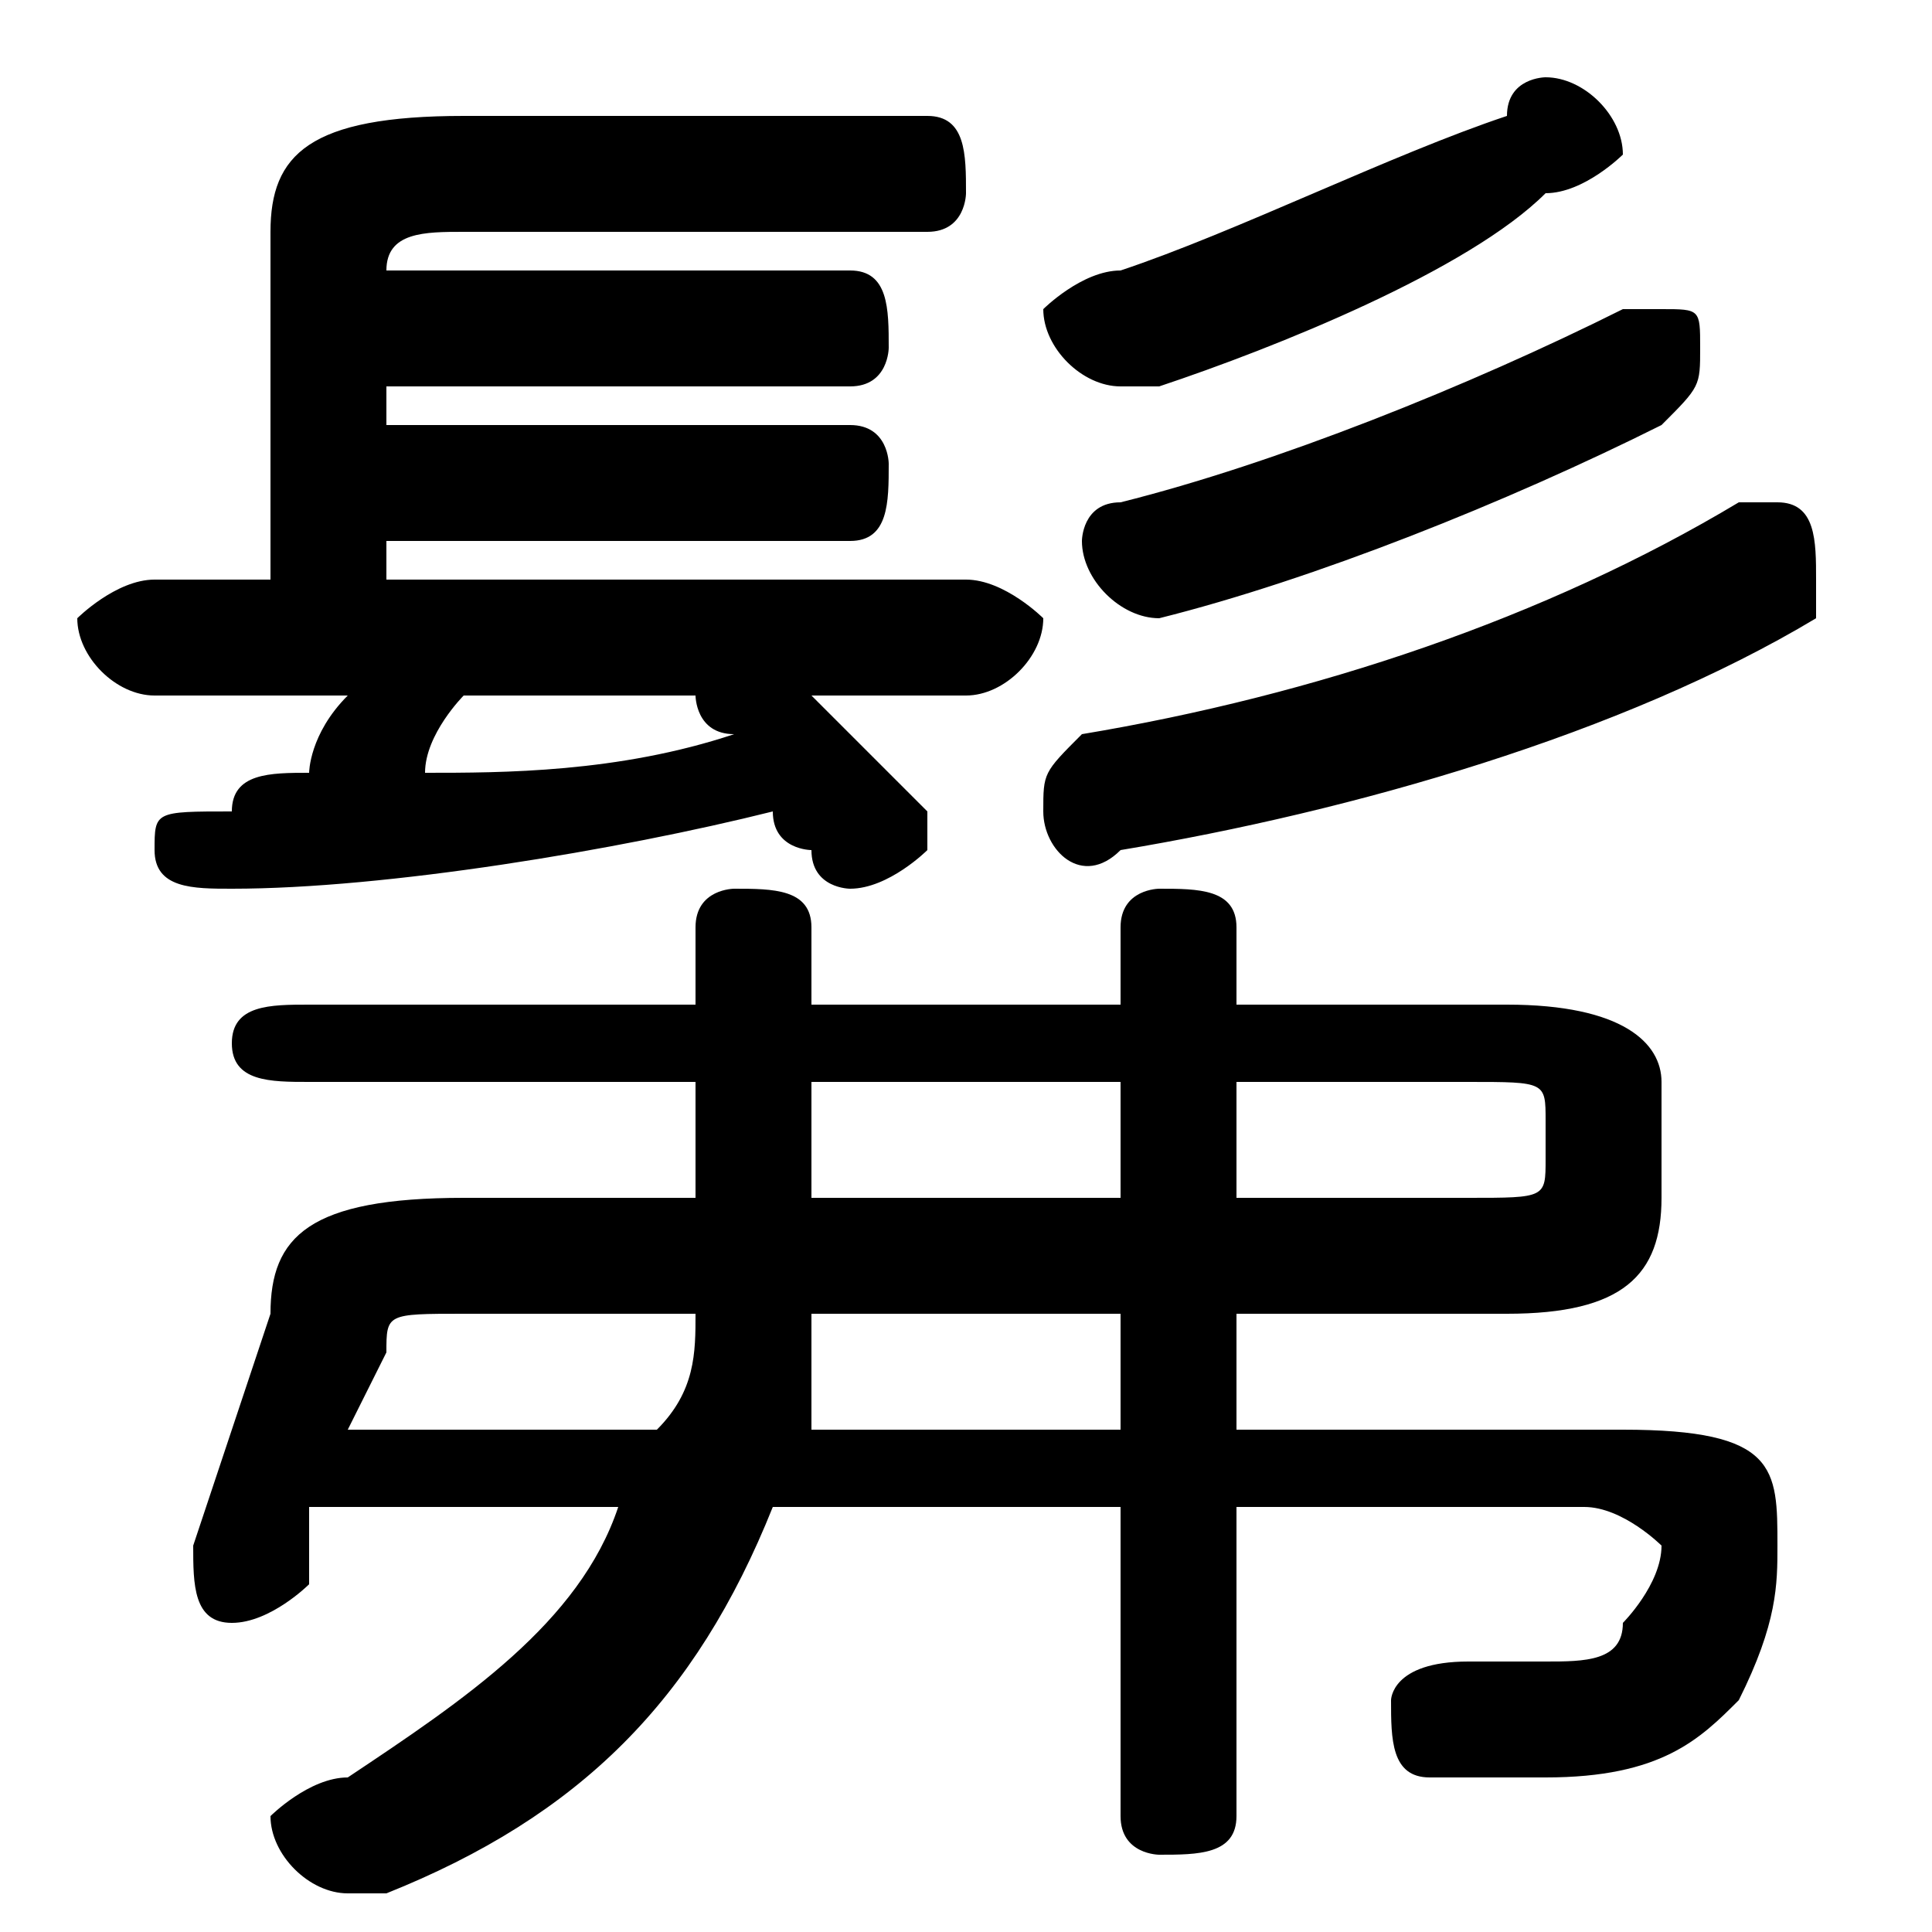 <svg xmlns="http://www.w3.org/2000/svg" viewBox="0 -44.0 50.0 50.0">
    <rect x="0" y="-44.0" width="50.0" height="50.0" fill="#808080" stroke="none"/>
    <g transform="scale(1, -1)">
        <!-- ボディの枠 -->
        <rect x="0" y="-6.0" width="50.0" height="50.0"
            stroke="white" fill="white"/>
        <!-- グリフ座標系の原点 -->
        <circle cx="0" cy="0" r="5" fill="white"/>
        <!-- グリフのアウトライン -->
        <g style="fill:black;stroke:#000000;stroke-width:0;stroke-linecap:round;stroke-linejoin:round;">
        <path d="M 32.0 10.0 L 39.0 10.0 C 42.0 10.0 43.0 11.0 43.0 13.0 L 43.0 16.0 C 43.0 17.0 42.0 18.0 39.0 18.0 L 32.0 18.0 L 32.0 20.0 C 32.0 21.0 31.0 21.0 30.0 21.0 C 30.0 21.0 29.0 21.0 29.0 20.0 L 29.0 18.0 L 21.0 18.0 L 21.0 20.0 C 21.0 21.0 20.0 21.0 19.0 21.0 C 19.0 21.0 18.0 21.0 18.0 20.0 L 18.0 18.0 L 8.0 18.0 C 7.0 18.0 6.0 18.0 6.0 17.0 C 6.0 16.0 7.0 16.0 8.0 16.0 L 18.0 16.0 L 18.0 13.0 L 12.0 13.0 C 8.0 13.0 7.0 12.0 7.0 10.0 L 5.0 4.0 C 5.0 4.0 5.0 4.0 5.0 4.0 C 5.0 3.0 5.0 2.0 6.0 2.0 C 7.0 2.0 8.0 3.0 8.0 3.0 L 8.0 5.0 L 16.0 5.0 C 15.0 2.0 12.0 -0.0 9.0 -2.0 C 8.0 -2.0 7.0 -3.0 7.0 -3.0 C 7.0 -4.0 8.0 -5.0 9.0 -5.0 C 9.0 -5.0 9.0 -5.0 10.0 -5.0 C 15.0 -3.0 18.0 0.0 20.0 5.0 L 29.0 5.0 L 29.0 -3.0 C 29.0 -4.0 30.0 -4.0 30.0 -4.0 C 31.0 -4.0 32.0 -4.0 32.0 -3.0 L 32.0 5.0 L 41.0 5.0 C 42.0 5.0 43.0 4.0 43.0 4.0 C 43.0 3.0 42.0 2.0 42.0 2.0 C 42.0 1.0 41.0 1.0 40.0 1.0 C 39.0 1.0 39.0 1.0 38.0 1.0 C 36.0 1.0 36.0 0.0 36.0 -0.0 C 36.0 -1.0 36.0 -2.0 37.0 -2.0 C 38.0 -2.0 39.0 -2.0 40.0 -2.0 C 43.0 -2.0 44.0 -1.0 45.0 0.0 C 46.0 2.0 46.0 3.0 46.0 4.0 C 46.0 6.0 46.0 7.0 42.0 7.0 L 32.0 7.0 Z M 32.0 13.0 L 32.0 16.0 L 38.0 16.0 C 40.0 16.0 40.0 16.0 40.0 15.0 L 40.0 14.0 C 40.0 13.0 40.0 13.0 38.0 13.0 Z M 29.0 16.0 L 29.0 13.0 L 21.0 13.0 L 21.0 16.0 Z M 29.0 10.0 L 29.0 7.0 L 21.0 7.0 C 21.0 8.0 21.0 9.0 21.0 10.0 Z M 18.0 10.0 C 18.0 9.0 18.0 8.0 17.0 7.0 L 9.0 7.0 L 10.0 9.0 C 10.0 10.0 10.0 10.0 12.0 10.0 Z M 25.0 26.0 C 26.0 26.0 27.0 27.0 27.0 28.0 C 27.0 28.0 26.0 29.0 25.0 29.0 L 10.0 29.0 L 10.0 30.0 L 22.0 30.0 C 23.0 30.0 23.0 31.0 23.0 32.0 C 23.0 32.0 23.0 33.0 22.0 33.0 L 10.0 33.0 L 10.0 34.0 L 22.0 34.0 C 23.0 34.0 23.0 35.0 23.0 35.0 C 23.0 36.0 23.0 37.0 22.0 37.0 L 10.0 37.0 L 10.0 37.0 C 10.0 38.0 11.0 38.0 12.0 38.0 L 24.0 38.0 C 25.0 38.0 25.0 39.0 25.0 39.0 C 25.0 40.0 25.0 41.0 24.0 41.0 L 12.0 41.0 C 8.0 41.0 7.0 40.0 7.0 38.0 L 7.0 29.0 L 4.0 29.0 C 3.0 29.0 2.0 28.0 2.0 28.0 C 2.0 27.0 3.0 26.0 4.0 26.0 L 9.0 26.0 C 8.0 25.0 8.0 24.0 8.0 24.0 C 7.0 24.0 6.0 24.0 6.0 23.0 C 4.0 23.0 4.0 23.0 4.0 22.0 C 4.0 21.0 5.0 21.0 6.0 21.0 C 10.0 21.0 16.0 22.0 20.0 23.0 C 20.0 22.0 21.0 22.0 21.0 22.0 C 21.0 21.0 22.0 21.0 22.0 21.0 C 23.0 21.0 24.0 22.0 24.0 22.0 C 24.0 23.0 24.0 23.0 24.0 23.0 C 23.0 24.0 22.0 25.0 21.0 26.0 Z M 17.0 26.0 C 17.0 26.0 17.0 26.0 18.0 26.0 C 18.0 26.0 18.0 25.0 19.0 25.0 C 16.0 24.0 13.0 24.0 11.0 24.0 C 11.0 25.0 12.0 26.0 12.0 26.0 Z M 39.0 41.0 C 36.0 40.0 32.0 38.0 29.0 37.0 C 28.0 37.0 27.0 36.0 27.0 36.0 C 27.0 35.0 28.0 34.0 29.0 34.0 C 29.0 34.0 29.0 34.0 30.0 34.0 C 33.0 35.0 38.0 37.0 40.0 39.0 C 41.0 39.0 42.0 40.0 42.0 40.0 C 42.0 41.0 41.0 42.0 40.0 42.0 C 40.0 42.0 39.0 42.0 39.0 41.0 Z M 45.0 31.0 C 40.0 28.0 34.0 26.0 28.0 25.0 C 27.0 24.0 27.0 24.0 27.0 23.0 C 27.0 22.0 28.0 21.0 29.0 22.0 C 35.0 23.0 42.0 25.0 47.0 28.0 C 47.0 28.0 47.0 29.0 47.0 29.0 C 47.0 30.0 47.0 31.0 46.0 31.0 C 46.0 31.0 45.0 31.0 45.0 31.0 Z M 42.0 36.0 C 38.0 34.0 33.0 32.0 29.0 31.0 C 28.0 31.0 28.0 30.0 28.0 30.0 C 28.0 29.0 29.0 28.0 30.0 28.0 C 30.0 28.0 30.0 28.0 30.0 28.0 C 34.0 29.0 39.0 31.0 43.0 33.0 C 44.0 34.0 44.0 34.0 44.0 35.0 C 44.0 36.0 44.0 36.0 43.0 36.0 C 42.0 36.0 42.0 36.0 42.0 36.0 Z"/>
    </g>
    </g>
</svg>
